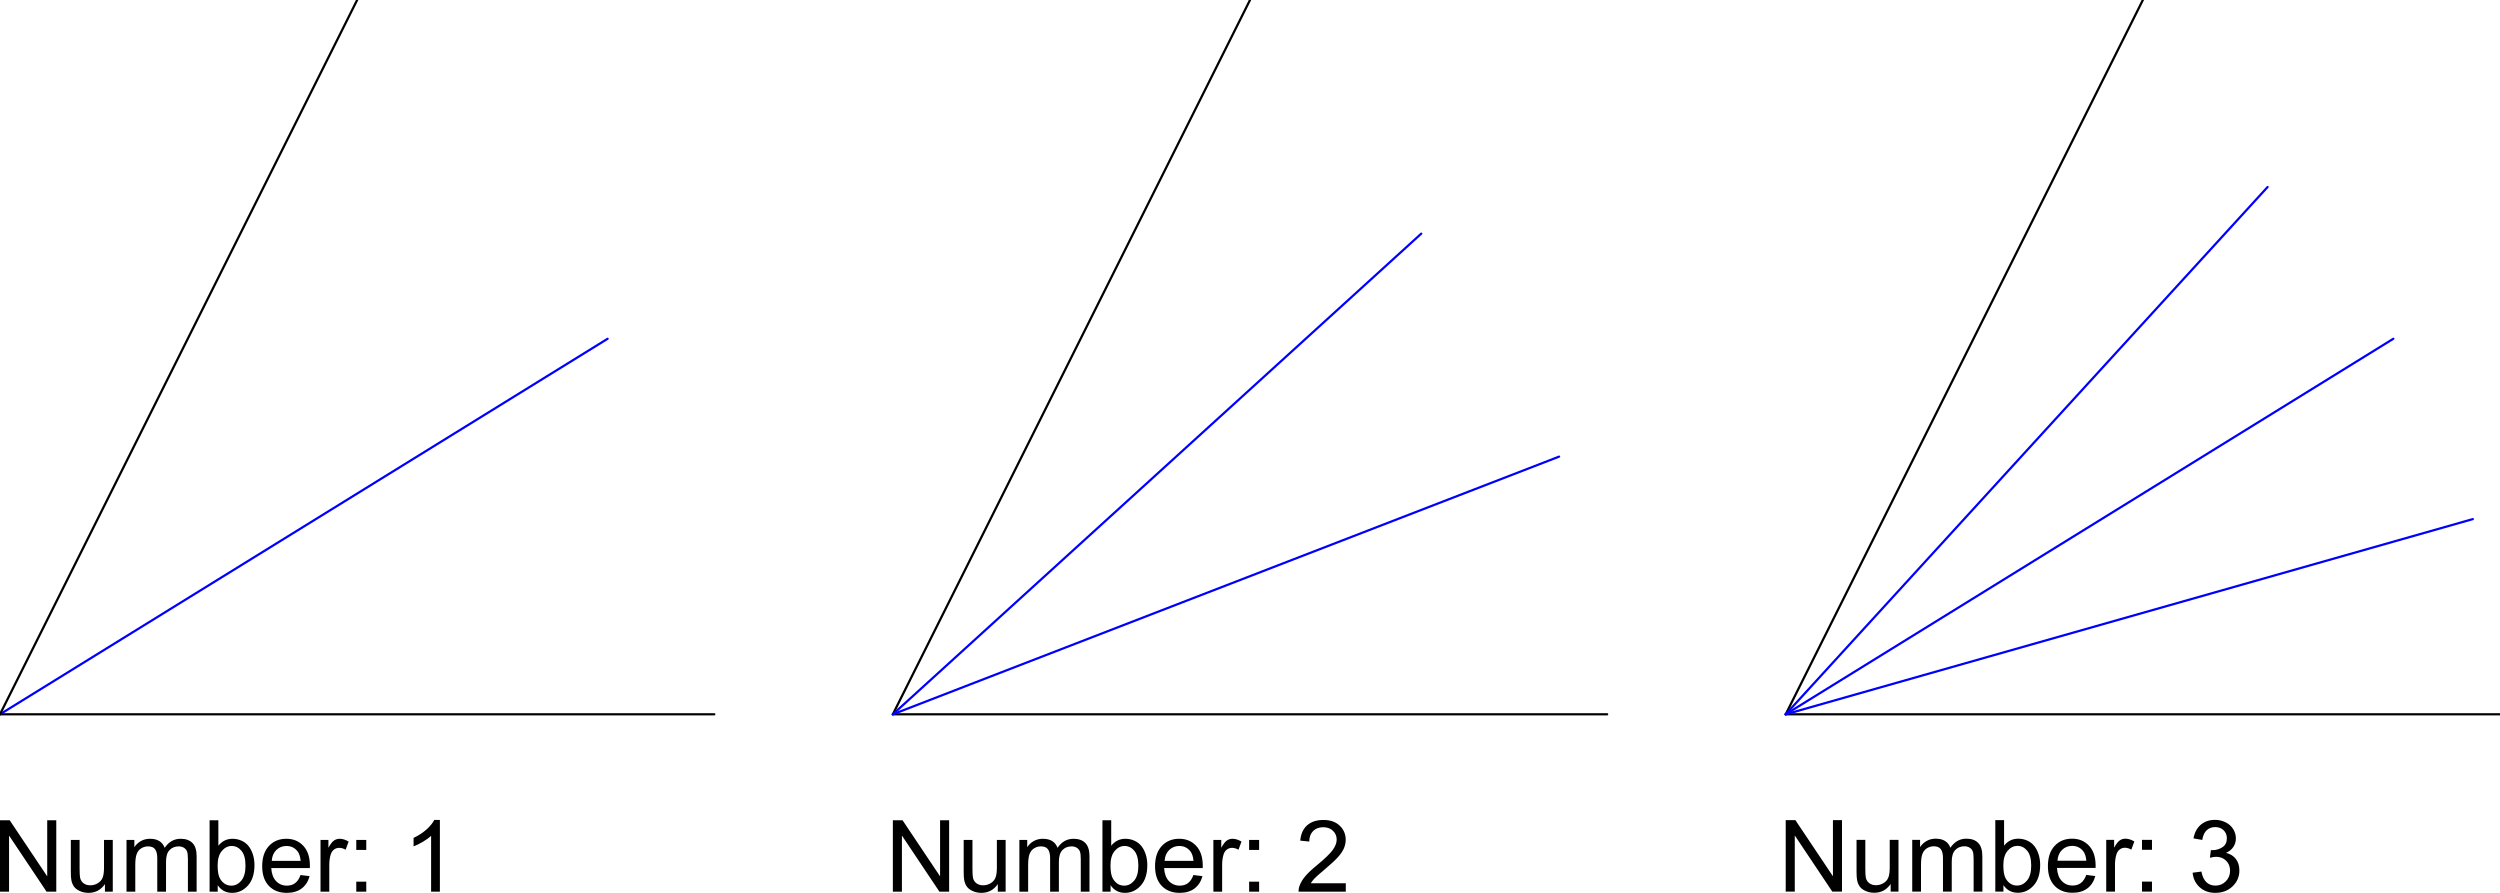 <?xml version="1.0" encoding="UTF-8"?>
<!-- 2016-05-25 09:55:05 Generated by QCAD SVG Exporter -->
<svg width="280" height="100" viewBox="20 -100 280 100" version="1.1" xmlns="http://www.w3.org/2000/svg" style="stroke-linecap:round;stroke-linejoin:round;fill:none">
    <g transform="scale(1,-1)">
        <!-- Line -->
        <path d="M20,20 L100,20 " style="stroke:#000000;stroke-width:0.25;"/>
        <!-- Line -->
        <path d="M120,20 L160,100 " style="stroke:#000000;stroke-width:0.25;"/>
        <!-- Line -->
        <path d="M120,20 L200,20 " style="stroke:#000000;stroke-width:0.25;"/>
        <!-- Line -->
        <path d="M220,20 L260,100 " style="stroke:#000000;stroke-width:0.25;"/>
        <!-- Line -->
        <path d="M220,20 L300,20 " style="stroke:#000000;stroke-width:0.25;"/>
        <!-- Line -->
        <path d="M20,20 L88.052,62.058 " style="stroke:#0000ff;stroke-width:0.25;"/>
        <!-- Line -->
        <path d="M120,20 L194.614,48.858 " style="stroke:#0000ff;stroke-width:0.25;"/>
        <!-- Line -->
        <path d="M120,20 L179.18,73.831 " style="stroke:#0000ff;stroke-width:0.25;"/>
        <!-- Line -->
        <path d="M220,20 L296.955,41.861 " style="stroke:#0000ff;stroke-width:0.25;"/>
        <!-- Line -->
        <path d="M220,20 L288.052,62.058 " style="stroke:#0000ff;stroke-width:0.25;"/>
        <!-- Line -->
        <path d="M220,20 L273.969,79.054 " style="stroke:#0000ff;stroke-width:0.25;"/>
        <!-- Text: Number: 2 -->
        <g>
            <path d="M120,0.131 L120,8.131 L121.086,8.131 L125.288,1.85 L125.288,8.131 L126.303,8.131 L126.303,0.131 L125.217,0.131 L121.015,6.417 L121.015,0.131 Z M131.753,0.131 L131.753,0.982 C131.302,0.327 130.689,0 129.914,0 C129.572,0 129.253,0.065 128.956,0.196 C128.66,0.327 128.44,0.492 128.296,0.69 C128.152,0.889 128.051,1.131 127.993,1.419 C127.953,1.612 127.933,1.917 127.933,2.336 L127.933,5.926 L128.915,5.926 L128.915,2.712 C128.915,2.199 128.935,1.854 128.975,1.675 C129.037,1.417 129.168,1.214 129.368,1.067 C129.568,0.92 129.816,0.846 130.11,0.846 C130.405,0.846 130.682,0.921 130.94,1.072 C131.198,1.223 131.381,1.429 131.488,1.689 C131.596,1.949 131.649,2.327 131.649,2.821 L131.649,5.926 L132.631,5.926 L132.631,0.131 Z M134.17,0.131 L134.17,5.926 L135.048,5.926 L135.048,5.113 C135.23,5.397 135.472,5.625 135.774,5.798 C136.076,5.971 136.42,6.057 136.805,6.057 C137.235,6.057 137.587,5.968 137.861,5.79 C138.136,5.612 138.33,5.362 138.443,5.042 C138.901,5.719 139.498,6.057 140.232,6.057 C140.807,6.057 141.249,5.898 141.559,5.58 C141.868,5.261 142.022,4.771 142.022,4.109 L142.022,0.131 L141.046,0.131 L141.046,3.782 C141.046,4.175 141.014,4.457 140.95,4.63 C140.886,4.803 140.771,4.942 140.604,5.048 C140.436,5.153 140.24,5.206 140.014,5.206 C139.607,5.206 139.268,5.07 138.999,4.799 C138.73,4.528 138.595,4.095 138.595,3.498 L138.595,0.131 L137.613,0.131 L137.613,3.896 C137.613,4.333 137.533,4.66 137.373,4.879 C137.213,5.097 136.951,5.206 136.587,5.206 C136.311,5.206 136.055,5.133 135.82,4.988 C135.586,4.842 135.416,4.629 135.31,4.349 C135.205,4.069 135.152,3.665 135.152,3.138 L135.152,0.131 Z M144.385,0.131 L143.474,0.131 L143.474,8.131 L144.456,8.131 L144.456,5.277 C144.871,5.797 145.4,6.057 146.044,6.057 C146.4,6.057 146.738,5.985 147.056,5.842 C147.374,5.698 147.636,5.496 147.842,5.236 C148.047,4.976 148.208,4.662 148.325,4.295 C148.441,3.927 148.499,3.534 148.499,3.116 C148.499,2.123 148.254,1.355 147.763,0.813 C147.272,0.271 146.682,0 145.995,0 C145.311,0 144.774,0.286 144.385,0.857 Z M144.374,3.072 C144.374,2.377 144.469,1.875 144.658,1.566 C144.967,1.06 145.385,0.808 145.913,0.808 C146.342,0.808 146.713,0.994 147.026,1.367 C147.339,1.74 147.495,2.296 147.495,3.034 C147.495,3.791 147.345,4.349 147.045,4.709 C146.745,5.07 146.382,5.25 145.956,5.25 C145.527,5.25 145.156,5.063 144.843,4.69 C144.53,4.317 144.374,3.778 144.374,3.072 M153.661,1.997 L154.676,1.872 C154.516,1.279 154.22,0.819 153.787,0.491 C153.354,0.164 152.801,0 152.128,0 C151.28,0 150.608,0.261 150.111,0.783 C149.615,1.305 149.366,2.037 149.366,2.98 C149.366,3.955 149.617,4.711 150.12,5.25 C150.622,5.788 151.273,6.057 152.073,6.057 C152.848,6.057 153.481,5.794 153.972,5.266 C154.463,4.739 154.709,3.996 154.709,3.04 C154.709,2.981 154.707,2.894 154.703,2.778 L150.381,2.778 C150.418,2.141 150.598,1.653 150.922,1.315 C151.245,0.977 151.649,0.808 152.133,0.808 C152.493,0.808 152.801,0.902 153.055,1.091 C153.31,1.281 153.512,1.583 153.661,1.997 M150.436,3.585 L153.672,3.585 C153.628,4.073 153.505,4.438 153.301,4.682 C152.988,5.06 152.582,5.25 152.084,5.25 C151.633,5.25 151.254,5.099 150.946,4.797 C150.639,4.495 150.469,4.091 150.436,3.585 M155.898,0.131 L155.898,5.926 L156.782,5.926 L156.782,5.048 C157.007,5.459 157.216,5.73 157.407,5.861 C157.598,5.992 157.808,6.057 158.037,6.057 C158.368,6.057 158.705,5.952 159.047,5.741 L158.708,4.829 C158.468,4.971 158.228,5.042 157.988,5.042 C157.773,5.042 157.58,4.978 157.409,4.849 C157.238,4.719 157.117,4.54 157.044,4.311 C156.935,3.962 156.88,3.58 156.88,3.165 L156.88,0.131 Z M159.903,4.808 L159.903,5.926 L161.022,5.926 L161.022,4.808 Z M159.903,0.131 L159.903,1.25 L161.022,1.25 L161.022,0.131 Z M170.729,1.075 L170.729,0.131 L165.441,0.131 C165.434,0.367 165.472,0.595 165.556,0.813 C165.691,1.173 165.906,1.528 166.203,1.877 C166.499,2.226 166.927,2.63 167.488,3.089 C168.357,3.802 168.945,4.367 169.25,4.783 C169.556,5.2 169.709,5.593 169.709,5.965 C169.709,6.354 169.57,6.682 169.291,6.95 C169.013,7.217 168.65,7.351 168.203,7.351 C167.73,7.351 167.351,7.209 167.068,6.925 C166.784,6.641 166.64,6.248 166.636,5.746 L165.627,5.85 C165.696,6.603 165.956,7.177 166.407,7.572 C166.858,7.966 167.464,8.164 168.224,8.164 C168.992,8.164 169.6,7.951 170.047,7.525 C170.495,7.1 170.718,6.572 170.718,5.943 C170.718,5.623 170.653,5.308 170.522,4.999 C170.391,4.689 170.173,4.364 169.87,4.022 C169.566,3.68 169.061,3.211 168.355,2.614 C167.766,2.119 167.388,1.784 167.22,1.607 C167.053,1.431 166.915,1.253 166.806,1.075 Z" style="fill:#000000;fill-rule:evenodd;"/>
        </g>
        <!-- Text: Number: 3 -->
        <g>
            <path d="M220,0.142 L220,8.142 L221.086,8.142 L225.288,1.861 L225.288,8.142 L226.303,8.142 L226.303,0.142 L225.217,0.142 L221.015,6.428 L221.015,0.142 Z M231.753,0.142 L231.753,0.993 C231.302,0.338 230.689,0.011 229.914,0.011 C229.572,0.011 229.253,0.076 228.956,0.207 C228.66,0.338 228.44,0.503 228.296,0.701 C228.152,0.899 228.051,1.142 227.993,1.43 C227.953,1.623 227.933,1.928 227.933,2.347 L227.933,5.937 L228.915,5.937 L228.915,2.723 C228.915,2.21 228.935,1.864 228.975,1.686 C229.037,1.428 229.168,1.225 229.368,1.078 C229.568,0.93 229.816,0.857 230.11,0.857 C230.405,0.857 230.682,0.932 230.94,1.083 C231.198,1.234 231.381,1.44 231.488,1.7 C231.596,1.96 231.649,2.337 231.649,2.832 L231.649,5.937 L232.631,5.937 L232.631,0.142 Z M234.17,0.142 L234.17,5.937 L235.048,5.937 L235.048,5.124 C235.23,5.408 235.472,5.636 235.774,5.809 C236.076,5.982 236.42,6.068 236.805,6.068 C237.235,6.068 237.587,5.979 237.861,5.801 C238.136,5.623 238.33,5.373 238.443,5.053 C238.901,5.73 239.498,6.068 240.232,6.068 C240.807,6.068 241.249,5.909 241.559,5.591 C241.868,5.272 242.022,4.782 242.022,4.12 L242.022,0.142 L241.046,0.142 L241.046,3.793 C241.046,4.186 241.014,4.468 240.95,4.641 C240.886,4.814 240.771,4.953 240.604,5.059 C240.436,5.164 240.24,5.217 240.014,5.217 C239.607,5.217 239.268,5.081 238.999,4.81 C238.73,4.539 238.595,4.106 238.595,3.509 L238.595,0.142 L237.613,0.142 L237.613,3.907 C237.613,4.344 237.533,4.671 237.373,4.889 C237.213,5.108 236.951,5.217 236.587,5.217 C236.311,5.217 236.055,5.144 235.82,4.999 C235.586,4.853 235.416,4.64 235.31,4.36 C235.205,4.08 235.152,3.676 235.152,3.149 L235.152,0.142 Z M244.385,0.142 L243.474,0.142 L243.474,8.142 L244.456,8.142 L244.456,5.288 C244.871,5.808 245.4,6.068 246.044,6.068 C246.4,6.068 246.738,5.996 247.056,5.853 C247.374,5.709 247.636,5.507 247.842,5.247 C248.047,4.987 248.208,4.673 248.325,4.306 C248.441,3.938 248.499,3.545 248.499,3.127 C248.499,2.134 248.254,1.366 247.763,0.824 C247.272,0.282 246.682,0.011 245.995,0.011 C245.311,0.011 244.774,0.296 244.385,0.868 Z M244.374,3.083 C244.374,2.388 244.469,1.886 244.658,1.577 C244.967,1.071 245.385,0.819 245.913,0.819 C246.342,0.819 246.713,1.005 247.026,1.378 C247.339,1.751 247.495,2.307 247.495,3.045 C247.495,3.802 247.345,4.36 247.045,4.72 C246.745,5.08 246.382,5.261 245.956,5.261 C245.527,5.261 245.156,5.074 244.843,4.701 C244.53,4.328 244.374,3.789 244.374,3.083 M253.661,2.008 L254.676,1.883 C254.516,1.29 254.22,0.829 253.787,0.502 C253.354,0.175 252.801,0.011 252.128,0.011 C251.28,0.011 250.608,0.272 250.111,0.794 C249.615,1.316 249.366,2.048 249.366,2.99 C249.366,3.965 249.617,4.722 250.12,5.261 C250.622,5.799 251.273,6.068 252.073,6.068 C252.848,6.068 253.481,5.804 253.972,5.277 C254.463,4.749 254.709,4.007 254.709,3.05 C254.709,2.992 254.707,2.905 254.703,2.789 L250.381,2.789 C250.418,2.152 250.598,1.664 250.922,1.326 C251.245,0.988 251.649,0.819 252.133,0.819 C252.493,0.819 252.801,0.913 253.055,1.102 C253.31,1.291 253.512,1.593 253.661,2.008 M250.436,3.596 L253.672,3.596 C253.628,4.084 253.505,4.449 253.301,4.693 C252.988,5.071 252.582,5.261 252.084,5.261 C251.633,5.261 251.254,5.11 250.946,4.808 C250.639,4.506 250.469,4.102 250.436,3.596 M255.898,0.142 L255.898,5.937 L256.782,5.937 L256.782,5.059 C257.007,5.47 257.216,5.741 257.407,5.872 C257.598,6.003 257.808,6.068 258.037,6.068 C258.368,6.068 258.705,5.963 259.047,5.752 L258.708,4.84 C258.468,4.982 258.228,5.053 257.988,5.053 C257.773,5.053 257.58,4.989 257.409,4.859 C257.238,4.73 257.117,4.551 257.044,4.322 C256.935,3.973 256.88,3.591 256.88,3.176 L256.88,0.142 Z M259.903,4.819 L259.903,5.937 L261.022,5.937 L261.022,4.819 Z M259.903,0.142 L259.903,1.261 L261.022,1.261 L261.022,0.142 Z M265.572,2.254 L266.555,2.385 C266.667,1.828 266.859,1.427 267.13,1.181 C267.401,0.936 267.731,0.813 268.121,0.813 C268.583,0.813 268.973,0.973 269.291,1.293 C269.61,1.613 269.769,2.01 269.769,2.483 C269.769,2.934 269.621,3.306 269.327,3.599 C269.032,3.892 268.657,4.038 268.203,4.038 C268.017,4.038 267.786,4.002 267.51,3.929 L267.619,4.791 C267.684,4.784 267.737,4.78 267.777,4.78 C268.195,4.78 268.572,4.889 268.907,5.108 C269.241,5.326 269.409,5.663 269.409,6.117 C269.409,6.477 269.287,6.776 269.043,7.012 C268.799,7.249 268.485,7.367 268.099,7.367 C267.717,7.367 267.399,7.247 267.144,7.007 C266.889,6.767 266.726,6.407 266.653,5.926 L265.671,6.101 C265.791,6.759 266.063,7.27 266.489,7.632 C266.915,7.994 267.444,8.175 268.077,8.175 C268.514,8.175 268.916,8.081 269.283,7.894 C269.65,7.706 269.932,7.451 270.126,7.127 C270.321,6.803 270.418,6.459 270.418,6.095 C270.418,5.75 270.325,5.435 270.14,5.151 C269.954,4.868 269.68,4.642 269.316,4.475 C269.789,4.366 270.156,4.139 270.418,3.795 C270.68,3.452 270.811,3.021 270.811,2.505 C270.811,1.806 270.556,1.214 270.047,0.729 C269.538,0.243 268.894,0 268.115,0 C267.413,0 266.83,0.209 266.366,0.628 C265.902,1.046 265.638,1.588 265.572,2.254" style="fill:#000000;fill-rule:evenodd;"/>
        </g>
        <!-- Text: Number: 1 -->
        <g>
            <path d="M20,0.131 L20,8.131 L21.086,8.131 L25.288,1.85 L25.288,8.131 L26.303,8.131 L26.303,0.131 L25.217,0.131 L21.015,6.417 L21.015,0.131 Z M31.753,0.131 L31.753,0.982 C31.302,0.327 30.689,0 29.914,0 C29.572,0 29.253,0.065 28.956,0.196 C28.66,0.327 28.44,0.492 28.296,0.69 C28.152,0.889 28.051,1.131 27.993,1.419 C27.953,1.612 27.933,1.917 27.933,2.336 L27.933,5.926 L28.915,5.926 L28.915,2.712 C28.915,2.199 28.935,1.854 28.975,1.675 C29.037,1.417 29.168,1.214 29.368,1.067 C29.568,0.92 29.816,0.846 30.11,0.846 C30.405,0.846 30.682,0.921 30.94,1.072 C31.198,1.223 31.381,1.429 31.488,1.689 C31.596,1.949 31.649,2.327 31.649,2.821 L31.649,5.926 L32.631,5.926 L32.631,0.131 Z M34.17,0.131 L34.17,5.926 L35.048,5.926 L35.048,5.113 C35.23,5.397 35.472,5.625 35.774,5.798 C36.076,5.971 36.42,6.057 36.805,6.057 C37.235,6.057 37.587,5.968 37.861,5.79 C38.136,5.612 38.33,5.362 38.443,5.042 C38.901,5.719 39.498,6.057 40.232,6.057 C40.807,6.057 41.249,5.898 41.559,5.58 C41.868,5.261 42.022,4.771 42.022,4.109 L42.022,0.131 L41.046,0.131 L41.046,3.782 C41.046,4.175 41.014,4.457 40.95,4.63 C40.886,4.803 40.771,4.942 40.604,5.048 C40.436,5.153 40.24,5.206 40.014,5.206 C39.607,5.206 39.268,5.07 38.999,4.799 C38.73,4.528 38.595,4.095 38.595,3.498 L38.595,0.131 L37.613,0.131 L37.613,3.896 C37.613,4.333 37.533,4.66 37.373,4.879 C37.213,5.097 36.951,5.206 36.587,5.206 C36.311,5.206 36.055,5.133 35.82,4.988 C35.586,4.842 35.416,4.629 35.31,4.349 C35.205,4.069 35.152,3.665 35.152,3.138 L35.152,0.131 Z M44.385,0.131 L43.474,0.131 L43.474,8.131 L44.456,8.131 L44.456,5.277 C44.871,5.797 45.4,6.057 46.044,6.057 C46.4,6.057 46.738,5.985 47.056,5.842 C47.374,5.698 47.636,5.496 47.842,5.236 C48.047,4.976 48.208,4.662 48.325,4.295 C48.441,3.927 48.499,3.534 48.499,3.116 C48.499,2.123 48.254,1.355 47.763,0.813 C47.272,0.271 46.682,0 45.995,0 C45.311,0 44.774,0.286 44.385,0.857 Z M44.374,3.072 C44.374,2.377 44.469,1.875 44.658,1.566 C44.967,1.06 45.385,0.808 45.913,0.808 C46.342,0.808 46.713,0.994 47.026,1.367 C47.339,1.74 47.495,2.296 47.495,3.034 C47.495,3.791 47.345,4.349 47.045,4.709 C46.745,5.07 46.382,5.25 45.956,5.25 C45.527,5.25 45.156,5.063 44.843,4.69 C44.53,4.317 44.374,3.778 44.374,3.072 M53.661,1.997 L54.676,1.872 C54.516,1.279 54.22,0.819 53.787,0.491 C53.354,0.164 52.801,0 52.128,0 C51.28,0 50.608,0.261 50.111,0.783 C49.615,1.305 49.366,2.037 49.366,2.98 C49.366,3.955 49.617,4.711 50.12,5.25 C50.622,5.788 51.273,6.057 52.073,6.057 C52.848,6.057 53.481,5.794 53.972,5.266 C54.463,4.739 54.709,3.996 54.709,3.04 C54.709,2.981 54.707,2.894 54.703,2.778 L50.381,2.778 C50.418,2.141 50.598,1.653 50.922,1.315 C51.245,0.977 51.649,0.808 52.133,0.808 C52.493,0.808 52.801,0.902 53.055,1.091 C53.31,1.281 53.512,1.583 53.661,1.997 M50.436,3.585 L53.672,3.585 C53.628,4.073 53.505,4.438 53.301,4.682 C52.988,5.06 52.582,5.25 52.084,5.25 C51.633,5.25 51.254,5.099 50.946,4.797 C50.639,4.495 50.469,4.091 50.436,3.585 M55.898,0.131 L55.898,5.926 L56.782,5.926 L56.782,5.048 C57.007,5.459 57.216,5.73 57.407,5.861 C57.598,5.992 57.808,6.057 58.037,6.057 C58.368,6.057 58.705,5.952 59.047,5.741 L58.708,4.829 C58.468,4.971 58.228,5.042 57.988,5.042 C57.773,5.042 57.58,4.978 57.409,4.849 C57.238,4.719 57.117,4.54 57.044,4.311 C56.935,3.962 56.88,3.58 56.88,3.165 L56.88,0.131 Z M59.903,4.808 L59.903,5.926 L61.022,5.926 L61.022,4.808 Z M59.903,0.131 L59.903,1.25 L61.022,1.25 L61.022,0.131 Z M69.267,0.131 L68.284,0.131 L68.284,6.39 C68.048,6.165 67.738,5.939 67.354,5.714 C66.97,5.488 66.625,5.319 66.32,5.206 L66.32,6.156 C66.869,6.414 67.349,6.727 67.761,7.094 C68.172,7.462 68.463,7.818 68.634,8.164 L69.267,8.164 Z" style="fill:#000000;fill-rule:evenodd;"/>
        </g>
        <!-- Line -->
        <path d="M20,20 L60,100 " style="stroke:#000000;stroke-width:0.25;"/>
    </g>
</svg>
